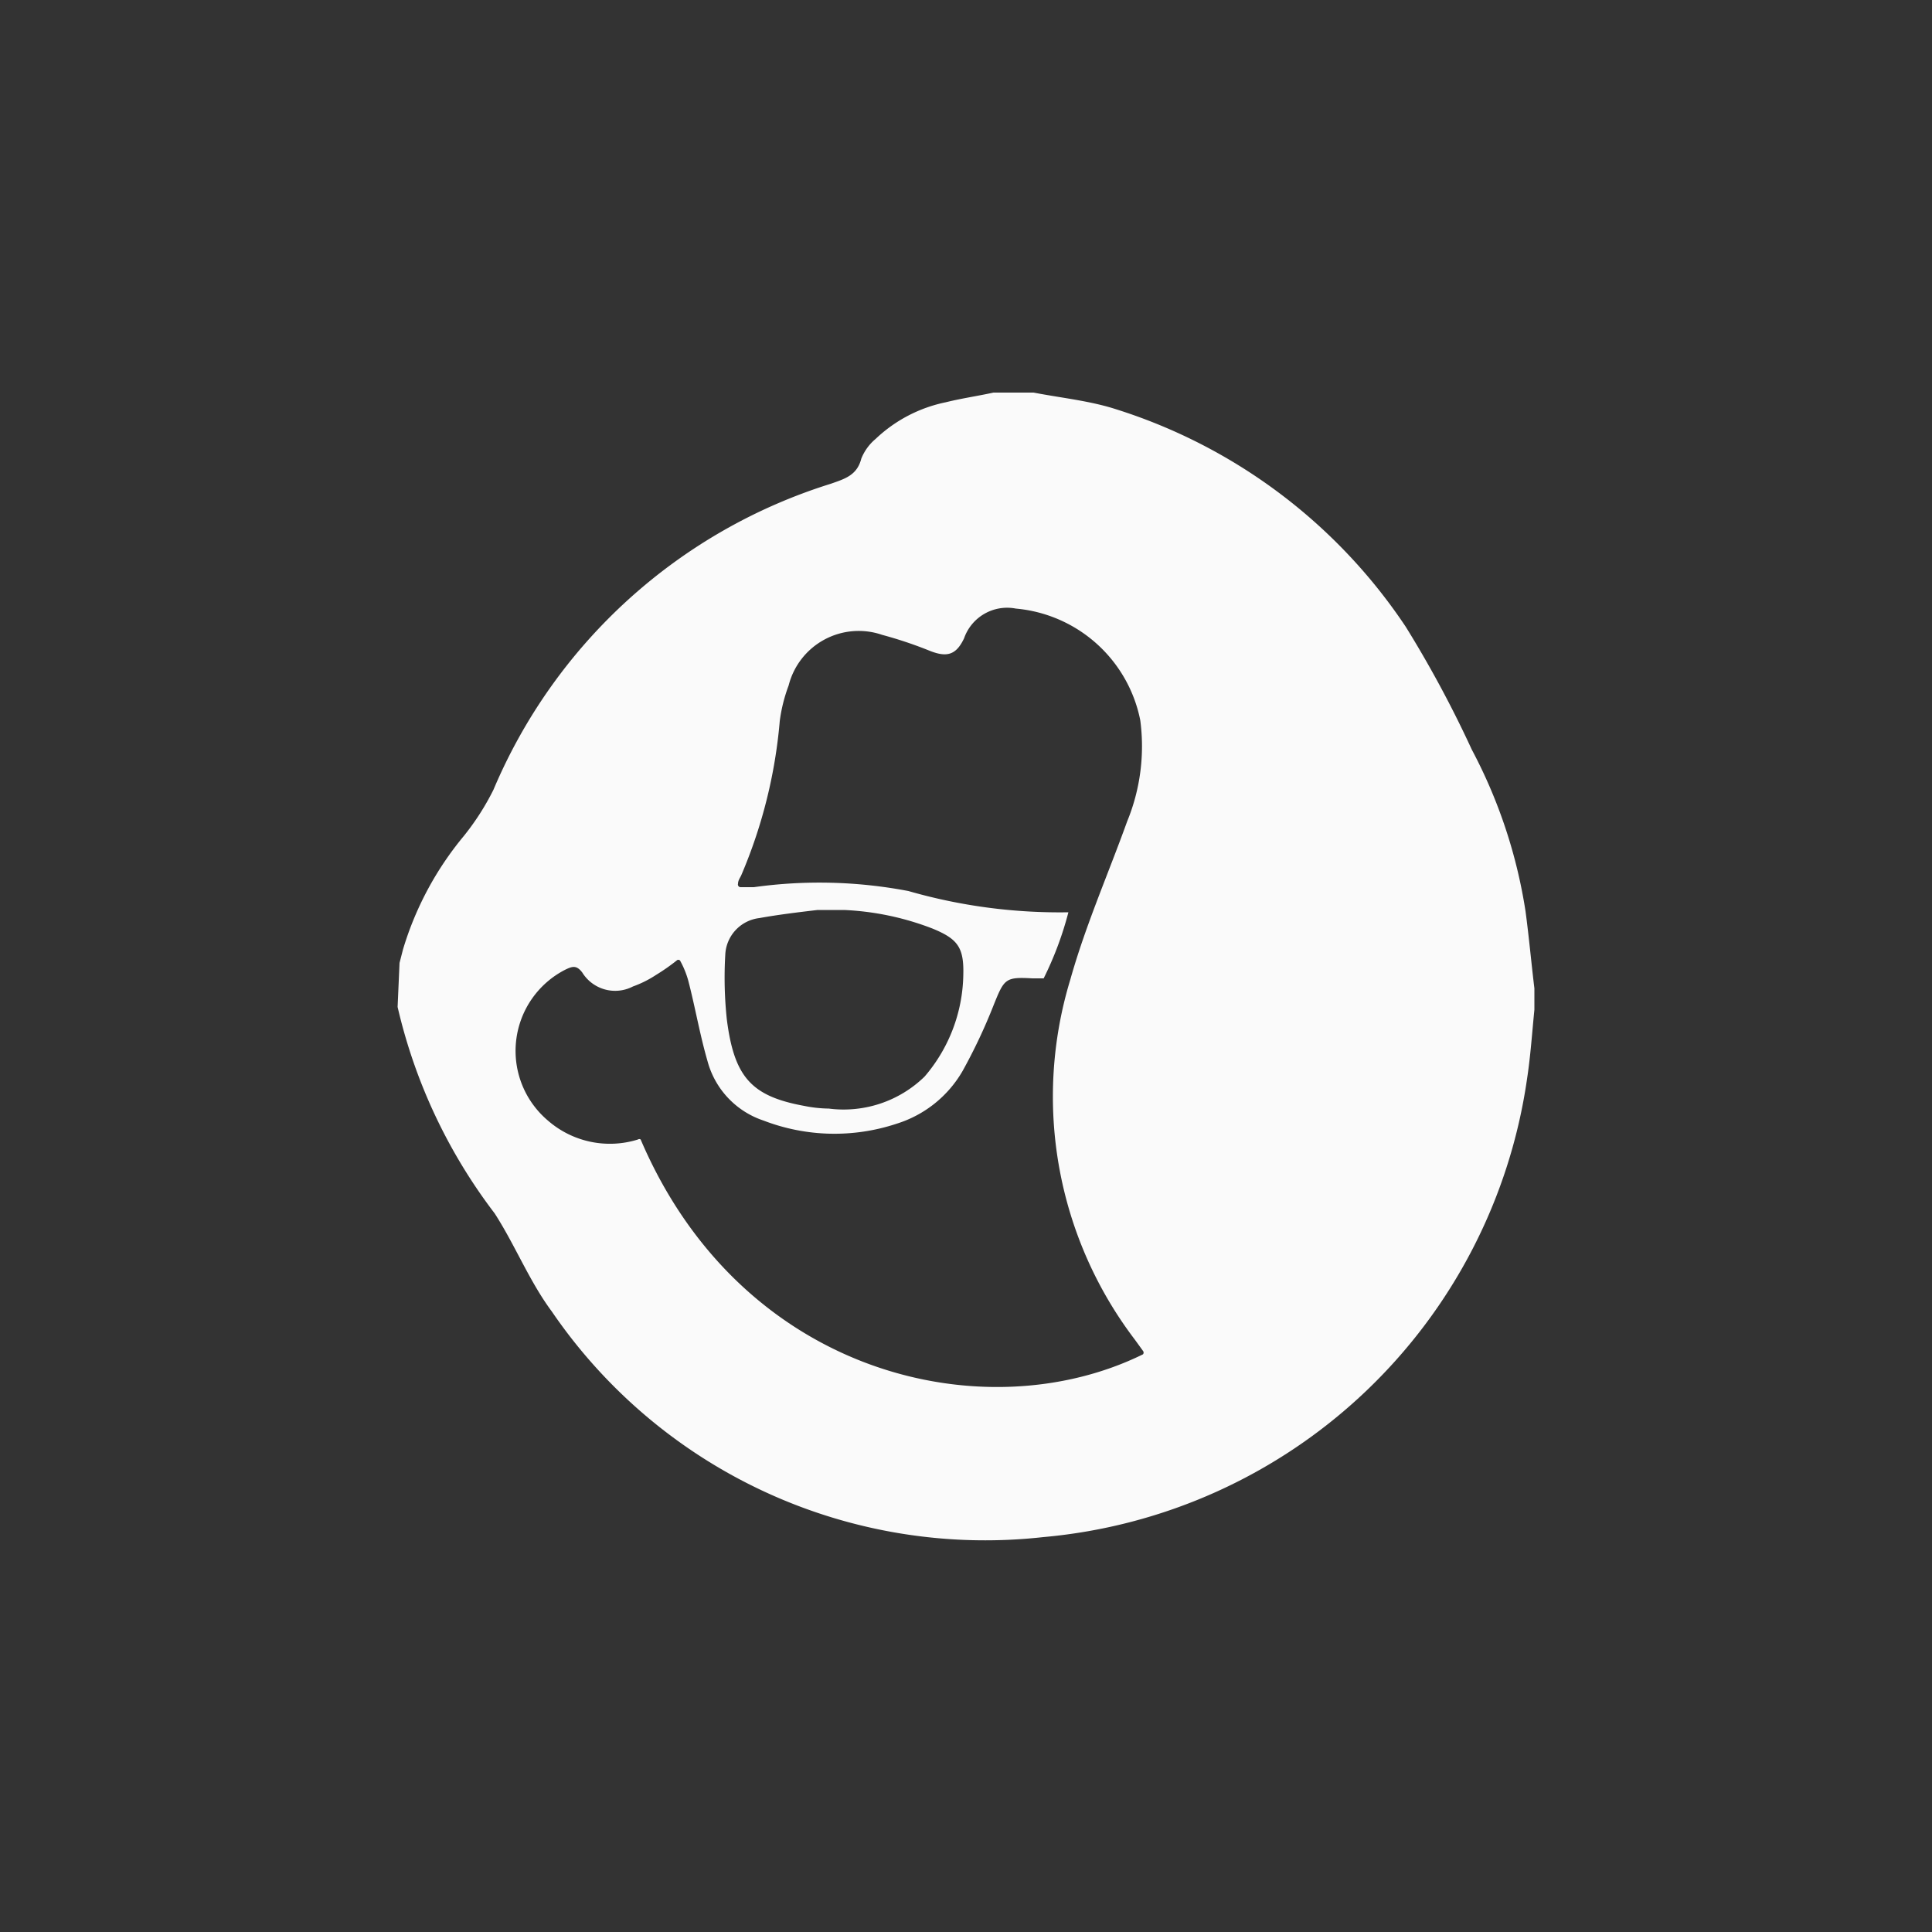 <svg xmlns="http://www.w3.org/2000/svg" viewBox="0 0 50 50"><rect x="0" y="0" width="50" height="50" fill="#333333" stroke="none"/><defs><style>.cls-1{fill:#fafafa;}</style></defs><title>me2</title><g id="final_copy" data-name="final copy"><path class="cls-1" d="M39.71,25.58c-.08-.66-.14-1.33-.23-2a13.2,13.2,0,0,0-1.39-4.18,29.33,29.33,0,0,0-1.71-3.18,14.1,14.1,0,0,0-7.63-5.67c-.65-.19-1.33-.26-2-.39H25.71c-.41.09-.83.15-1.23.25a3.72,3.72,0,0,0-1.82.95,1.29,1.29,0,0,0-.37.51c-.11.43-.42.52-.79.65a14,14,0,0,0-8.73,7.92,6.61,6.61,0,0,1-.77,1.2,8.32,8.32,0,0,0-1.57,2.93l-.09.35-.05,1.14A14,14,0,0,0,12.8,31.4c.53.82.9,1.76,1.48,2.54A13.58,13.58,0,0,0,27,39.78,13.89,13.89,0,0,0,39.52,27.92c.09-.59.13-1.19.19-1.79Zm-20.94-.87a1,1,0,0,1,.88-.95c.5-.09,1-.15,1.51-.21h.68a7.21,7.21,0,0,1,2.29.48c.66.27.82.49.8,1.21a4.14,4.14,0,0,1-1,2.62,3,3,0,0,1-2.48.83,3.39,3.39,0,0,1-.64-.07c-1.36-.25-1.81-.74-2-2.24A10.22,10.22,0,0,1,18.77,24.71Zm8.5.63.38-1.73h0a14.15,14.15,0,0,1-4.14-.55,12.26,12.26,0,0,0-4-.1c-.11,0-.22,0-.35,0a.07.07,0,0,1-.06-.09c0-.08.05-.15.08-.21a12.94,12.94,0,0,0,1-4,4.13,4.13,0,0,1,.23-.92,1.87,1.87,0,0,1,2.42-1.31,10.79,10.79,0,0,1,1.25.42c.44.17.67.09.87-.33a1.18,1.18,0,0,1,1.34-.77,3.61,3.61,0,0,1,3.22,2.89,5.12,5.12,0,0,1-.34,2.62c-.49,1.36-1.08,2.7-1.47,4.09a10.39,10.39,0,0,0,1.67,9.32l.21.29h0a.07.07,0,0,1,0,.09c-4.07,2-10.38.57-13-5.56a.06.06,0,0,0-.07,0A2.44,2.44,0,0,1,14.18,29a2.36,2.36,0,0,1,.46-3.91c.17-.08.28-.12.43.08a1,1,0,0,0,1.31.36,2.81,2.81,0,0,0,.6-.3,5.27,5.27,0,0,0,.53-.37.06.06,0,0,1,.09,0,2.39,2.39,0,0,1,.21.51c.18.69.3,1.4.5,2.09A2.23,2.23,0,0,0,19.76,29a5.11,5.11,0,0,0,3.45.08,3,3,0,0,0,1.7-1.36A14.3,14.3,0,0,0,25.72,26c.27-.67.3-.72,1-.68l.29,0A8.8,8.8,0,0,0,27.65,23.61Zm.17.06"/></g></svg>